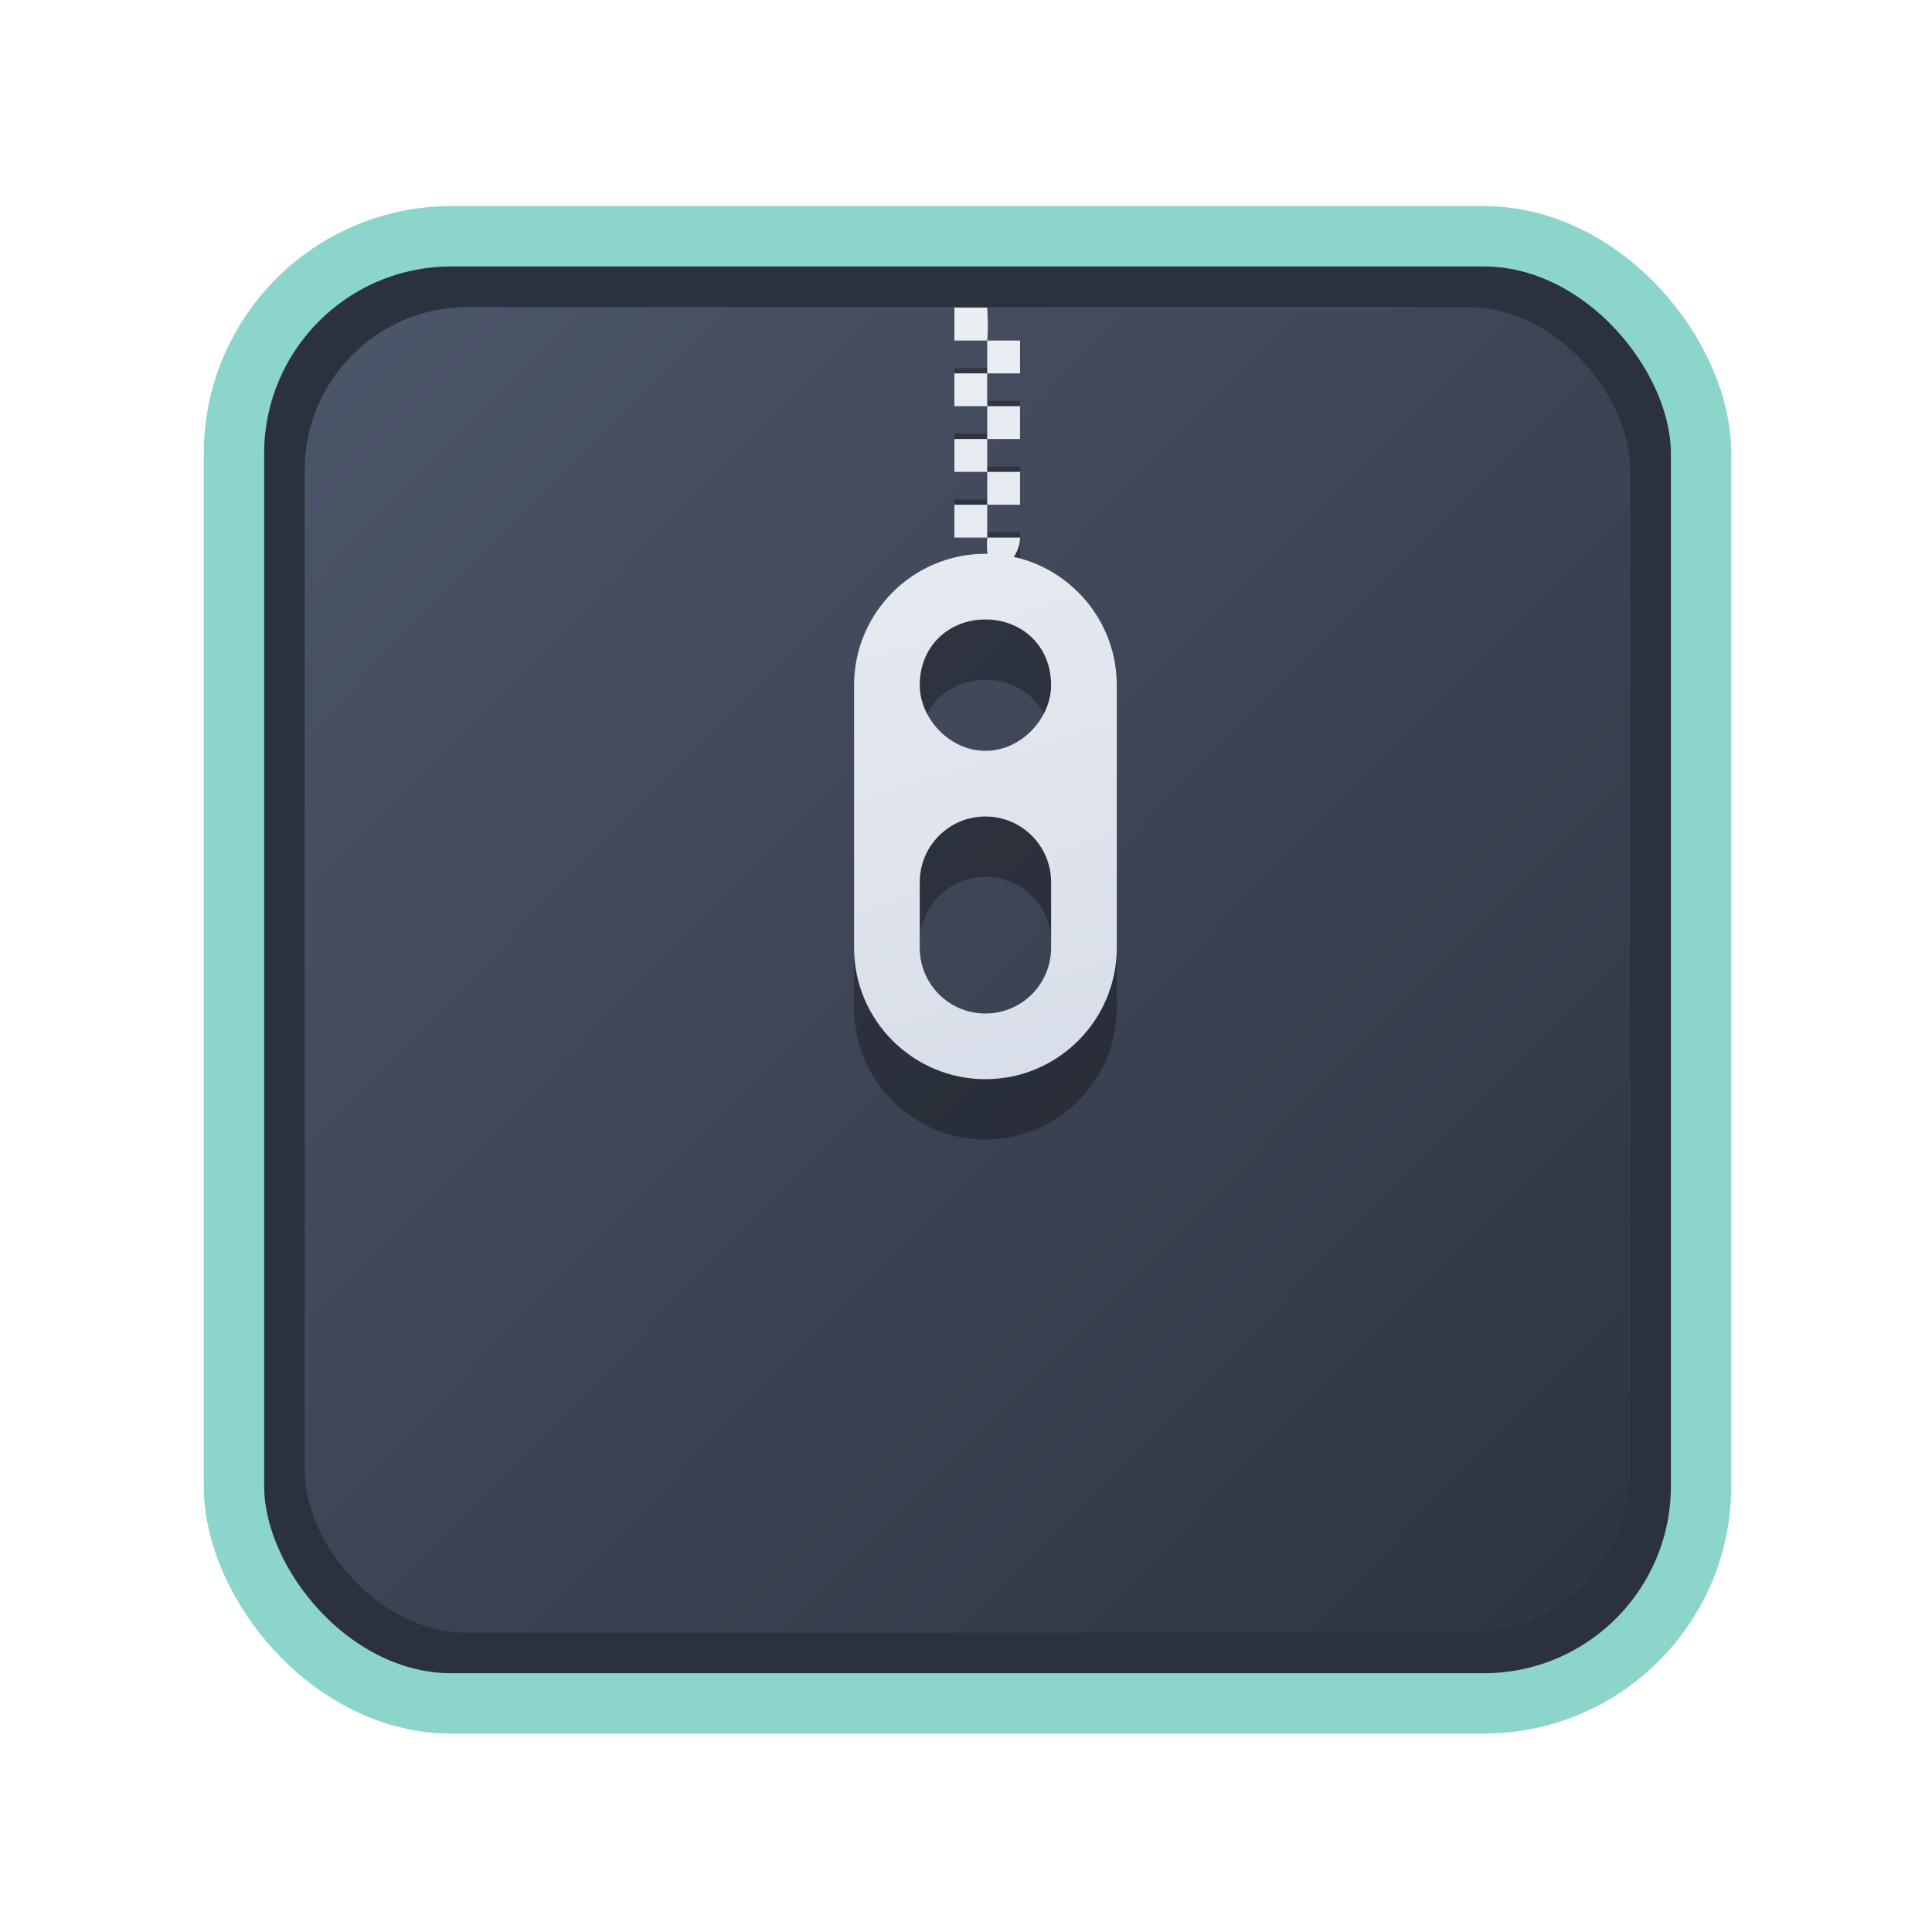 <?xml version="1.0" encoding="UTF-8" standalone="no"?>
<svg
   width="64"
   height="64"
   version="1.1"
   id="svg73"
   sodipodi:docname="application-x-gzip-compressed-tar copy.svg"
   inkscape:version="1.4 (e7c3feb100, 2024-10-09)"
   xmlns:inkscape="http://www.inkscape.org/namespaces/inkscape"
   xmlns:sodipodi="http://sodipodi.sourceforge.net/DTD/sodipodi-0.dtd"
   xmlns:xlink="http://www.w3.org/1999/xlink"
   xmlns="http://www.w3.org/2000/svg"
   xmlns:svg="http://www.w3.org/2000/svg"
   xmlns:rdf="http://www.w3.org/1999/02/22-rdf-syntax-ns#"
   xmlns:cc="http://creativecommons.org/ns#"
   xmlns:dc="http://purl.org/dc/elements/1.1/">
  <sodipodi:namedview
     pagecolor="#f5f7fa"
     bordercolor="#666666"
     borderopacity="1"
     objecttolerance="10"
     gridtolerance="10"
     guidetolerance="10"
     inkscape:pageopacity="0"
     inkscape:pageshadow="2"
     inkscape:window-width="1226"
     inkscape:window-height="669"
     id="namedview75"
     showgrid="false"
     inkscape:zoom="4.4470387"
     inkscape:cx="19.338712"
     inkscape:cy="24.735562"
     inkscape:window-x="413"
     inkscape:window-y="134"
     inkscape:window-maximized="0"
     inkscape:current-layer="g877"
     inkscape:document-rotation="0"
     inkscape:pagecheckerboard="0"
     inkscape:showpageshadow="2"
     inkscape:deskcolor="#d1d1d1" />
  <defs
     id="defs29">
    <filter
       style="color-interpolation-filters:sRGB;"
       inkscape:label="Blur"
       id="filter6"
       x="-0.044"
       y="-0.044"
       width="1.088"
       height="1.088">
      <feGaussianBlur
         stdDeviation="1 1"
         result="blur"
         id="feGaussianBlur6" />
    </filter>
    <filter
       style="color-interpolation-filters:sRGB;"
       inkscape:label="Blur"
       id="filter7"
       x="-0.098"
       y="-0.098"
       width="1.196"
       height="1.196">
      <feGaussianBlur
         stdDeviation="2 2"
         result="blur"
         id="feGaussianBlur7" />
    </filter>
    <clipPath
       id="clip0_515_3621">
      <rect
         width="16"
         height="16"
         fill="#ffffff"
         transform="translate(0.003)"
         id="rect7969"
         x="0"
         y="0" />
    </clipPath>
    <filter
       style="color-interpolation-filters:sRGB;"
       inkscape:label="Blur"
       id="filter7349"
       x="-0.105"
       y="-0.105"
       width="1.21"
       height="1.21">
      <feGaussianBlur
         stdDeviation="2 2"
         result="blur"
         id="feGaussianBlur7347" />
    </filter>
    <filter
       style="color-interpolation-filters:sRGB"
       inkscape:label="Blur"
       id="filter1283"
       x="-0.082"
       y="-0.082"
       width="1.165"
       height="1.165">
      <feGaussianBlur
         stdDeviation="0.5 0.5"
         result="blur"
         id="feGaussianBlur1281" />
    </filter>
    <linearGradient
       inkscape:collect="always"
       xlink:href="#linearGradient1134-3"
       id="linearGradient1136"
       x1="14.971"
       y1="14.703"
       x2="2.076"
       y2="2.007"
       gradientUnits="userSpaceOnUse"
       gradientTransform="matrix(3.091,0,0,3.091,5.819,5.846)" />
    <filter
       style="color-interpolation-filters:sRGB"
       inkscape:label="Blur"
       id="filter1694"
       x="-0.95"
       y="-0.212"
       width="2.899"
       height="1.424">
      <feGaussianBlur
         stdDeviation="0.2 0.2"
         result="blur"
         id="feGaussianBlur1692" />
    </filter>
    <filter
       style="color-interpolation-filters:sRGB"
       inkscape:label="Blur"
       id="filter3"
       x="-0.108"
       y="-0.109"
       width="1.217"
       height="1.217">
      <feGaussianBlur
         stdDeviation="0.5 0.5"
         result="blur"
         id="feGaussianBlur3" />
    </filter>
    <linearGradient
       inkscape:collect="always"
       id="linearGradient1134-3">
      <stop
         style="stop-color:#2e3440;stop-opacity:1;"
         offset="0"
         id="stop1130-6" />
      <stop
         style="stop-color:#4c566a;stop-opacity:1;"
         offset="1"
         id="stop1132-7" />
    </linearGradient>
    <linearGradient
       inkscape:collect="always"
       xlink:href="#linearGradient1"
       id="linearGradient7"
       x1="36.611"
       y1="33.882"
       x2="28.912"
       y2="8.32"
       gradientUnits="userSpaceOnUse" />
    <linearGradient
       id="linearGradient1"
       inkscape:collect="always">
      <stop
         style="stop-color:#d8dee9;stop-opacity:1;"
         offset="0"
         id="stop1" />
      <stop
         style="stop-color:#eceff4;stop-opacity:1;"
         offset="1"
         id="stop2" />
    </linearGradient>
    <linearGradient
       inkscape:collect="always"
       xlink:href="#linearGradient1"
       id="linearGradient2"
       gradientUnits="userSpaceOnUse"
       x1="36.611"
       y1="33.882"
       x2="28.912"
       y2="8.32" />
    <linearGradient
       inkscape:collect="always"
       xlink:href="#linearGradient1"
       id="linearGradient3"
       gradientUnits="userSpaceOnUse"
       x1="36.611"
       y1="33.882"
       x2="28.912"
       y2="8.32" />
  </defs>
  <g
     id="g877"
     transform="matrix(1.1,0,0,1.1,-3.185,-3.207)">
    <path
       style="fill:#f5f7fa;stroke-width:0.204;fill-opacity:1"
       d=""
       id="path3" />
    <rect
       style="fill:#000000;stroke:none;stroke-width:0.54;stroke-dasharray:none;filter:url(#filter1283)"
       id="rect246-1"
       width="14.573"
       height="14.573"
       x="1.193"
       y="1.214"
       rx="2.159"
       ry="2.159"
       transform="matrix(3.092,0,0,3.092,5.809,5.836)" />
    <rect
       style="fill:#2b323e;stroke:#8bd5ca;stroke-width:1.818;stroke-dasharray:none;fill-opacity:1;stroke-opacity:1"
       id="rect246"
       width="44.182"
       height="44.182"
       x="9.941"
       y="10.031"
       rx="6.545"
       ry="6.545" />
    <rect
       style="fill:url(#linearGradient1136);fill-opacity:1;stroke:none;stroke-width:1.479;stroke-dasharray:none"
       id="rect246-5"
       width="39.921"
       height="39.921"
       x="12.071"
       y="12.162"
       rx="4.907"
       ry="4.907" />
    <g
       id="g8737-7"
       style="opacity:0.3;fill:#000000;fill-opacity:1;stroke:none;stroke-width:0.369;stroke-dasharray:none;stroke-opacity:0.6"
       transform="matrix(0.899,0,0,0.899,3.014,6.438)">
      <path
         style="fill:#000000;fill-opacity:1;stroke:none;stroke-width:0.369;stroke-dasharray:none;stroke-opacity:0.6"
         d="m 32.878,16.655 c -2.432,0 -4.4,1.98 -4.4,4.4 v 8.8 c 0,2.42 1.969,4.4 4.4,4.4 2.431,0 4.4,-1.98 4.4,-4.4 v -8.8 c 0,-2.42 -1.968,-4.4 -4.4,-4.4 z m 0,2.2 c 1.214,0 2.2,0.88 2.2,2.2 0,1.1 -0.986,2.2 -2.2,2.2 -1.214,0 -2.2,-1.1 -2.2,-2.2 0,-1.32 0.986,-2.2 2.2,-2.2 z m 0,6.6 c 1.215,0 2.2,0.985 2.2,2.2 v 2.2 c 0,1.215 -0.985,2.2 -2.2,2.2 -1.215,0 -2.2,-0.985 -2.2,-2.2 v -2.2 c 0,-1.215 0.985,-2.2 2.2,-2.2 z"
         id="path20-1-0" />
      <path
         style="fill:#000000;fill-opacity:1;stroke:none;stroke-width:0.369;stroke-dasharray:none;stroke-opacity:0.6"
         d="m 31.838,9.511 h 1.1 c 0.045,-0.404 0,-1.1 0,-1.1 h -1.1 z m 1.1,0 v 1.1 h 1.1 v -1.1 z m 0,1.1 h -1.1 v 1.1 h 1.1 z m 0,1.1 v 1.1 h 1.1 v -1.1 z m 0,1.1 h -1.1 v 1.1 h 1.1 z m 0,1.1 v 1.1 h 1.1 v -1.1 z m 0,1.1 h -1.1 v 1.1 h 1.1 z m 0,1.1 c -0.136,1.751 1.101,0.886 1.1,0 z"
         id="path16-9"
         sodipodi:nodetypes="cccccccccccccccccccccccccccccccccccccc" />
    </g>
    <g
       id="g8737"
       style="fill:url(#linearGradient7);fill-opacity:1;stroke:none;stroke-width:0.369;stroke-dasharray:none;stroke-opacity:0.6"
       transform="matrix(0.899,0,0,0.899,3.014,4.62)">
      <path
         style="fill:url(#linearGradient2);fill-opacity:1;stroke:none;stroke-width:0.369;stroke-dasharray:none;stroke-opacity:0.6"
         d="m 32.878,16.655 c -2.432,0 -4.4,1.98 -4.4,4.4 v 8.8 c 0,2.42 1.969,4.4 4.4,4.4 2.431,0 4.4,-1.98 4.4,-4.4 v -8.8 c 0,-2.42 -1.968,-4.4 -4.4,-4.4 z m 0,2.2 c 1.214,0 2.2,0.88 2.2,2.2 0,1.1 -0.986,2.2 -2.2,2.2 -1.214,0 -2.2,-1.1 -2.2,-2.2 0,-1.32 0.986,-2.2 2.2,-2.2 z m 0,6.6 c 1.215,0 2.2,0.985 2.2,2.2 v 2.2 c 0,1.215 -0.985,2.2 -2.2,2.2 -1.215,0 -2.2,-0.985 -2.2,-2.2 v -2.2 c 0,-1.215 0.985,-2.2 2.2,-2.2 z"
         id="path20-1" />
      <path
         style="fill:url(#linearGradient3);fill-opacity:1;stroke:none;stroke-width:0.369;stroke-dasharray:none;stroke-opacity:0.6"
         d="m 31.838,9.511 h 1.1 c 0.045,-0.404 0,-1.1 0,-1.1 h -1.1 z m 1.1,0 v 1.1 h 1.1 v -1.1 z m 0,1.1 h -1.1 v 1.1 h 1.1 z m 0,1.1 v 1.1 h 1.1 v -1.1 z m 0,1.1 h -1.1 v 1.1 h 1.1 z m 0,1.1 v 1.1 h 1.1 v -1.1 z m 0,1.1 h -1.1 v 1.1 h 1.1 z m 0,1.1 c -0.136,1.751 1.101,0.886 1.1,0 z"
         id="path16"
         sodipodi:nodetypes="cccccccccccccccccccccccccccccccccccccc" />
    </g>
  </g>
</svg>
